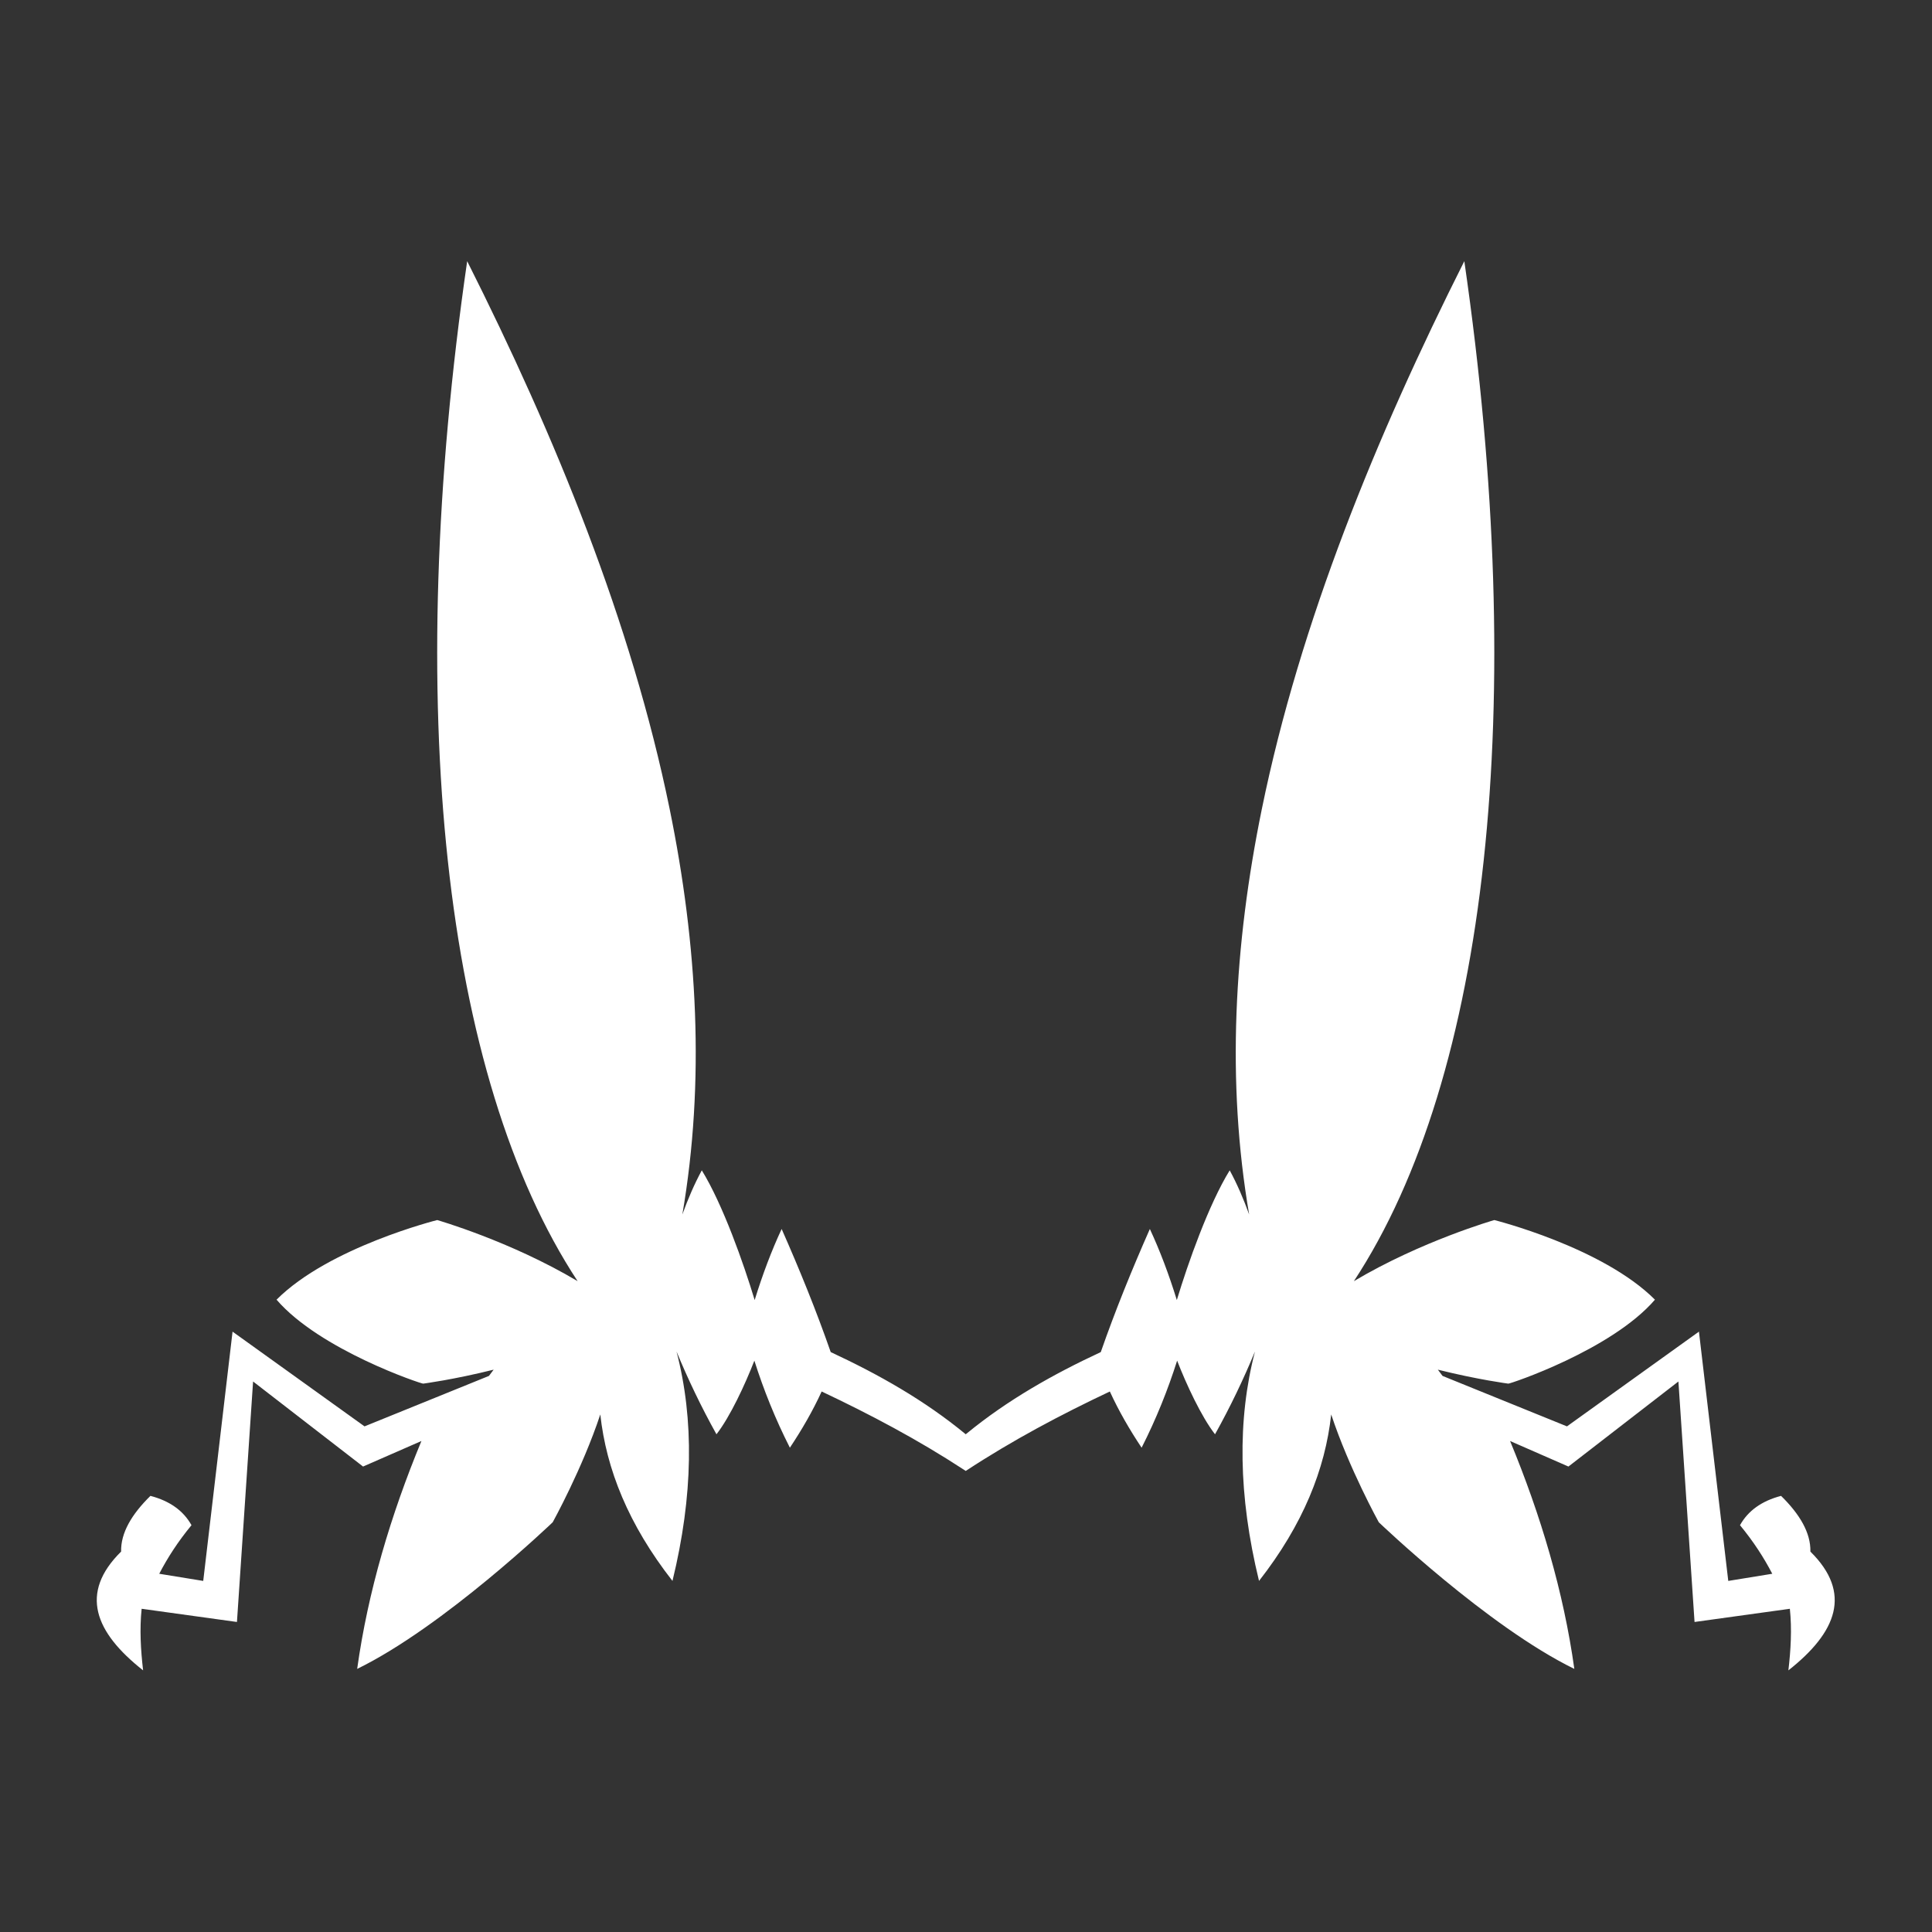 <?xml version="1.0" encoding="UTF-8" standalone="no"?>
<!DOCTYPE svg PUBLIC "-//W3C//DTD SVG 1.1//EN" "http://www.w3.org/Graphics/SVG/1.1/DTD/svg11.dtd">
<svg width="100%" height="100%" viewBox="0 0 1000 1000" version="1.1" xmlns="http://www.w3.org/2000/svg" xmlns:xlink="http://www.w3.org/1999/xlink" xml:space="preserve" xmlns:serif="http://www.serif.com/" style="fill-rule:evenodd;clip-rule:evenodd;stroke-linejoin:round;stroke-miterlimit:2;">
    <rect x="0" y="0" width="1000" height="1000" fill="#333333" stroke="none"/>
    <g transform="matrix(0.759,0,0,0.759,234.22,256.621)">
        <path d="M348.507,664.022C317.143,643.535 284.693,626.394 251.735,610.819C245.571,624.287 238.186,636.959 230.071,649.156C220.019,629.363 212.133,609.571 205.85,589.782C199.598,605.91 189.323,628.043 180,640C169.519,621.19 160.565,602.38 152.769,583.573C164.816,629.832 164.197,681.837 150,740C119.982,701.598 104.867,663.807 100.785,626.47C88.513,663.545 68.324,700 68.324,700C68.324,700 -5.723,771.036 -65.018,800C-57.695,747.366 -42.138,695.175 -21.204,644.589L-61,662L-136,604L-147,768L-212,759C-213.455,773 -212.627,787 -211,801C-243.981,775.026 -254.649,748.233 -226,720C-226.283,707.215 -218.799,694.562 -206,682C-192.828,685.456 -183.494,692.122 -178,702C-187.109,713.041 -194.259,724.081 -200,735.122L-170,740L-150,570L-60,634.607L24.851,600.198L28.047,595.937C0.521,602.806 -20,605.461 -20,605.461C-21.097,605.663 -90.439,582.539 -120,548.205C-84.157,512.336 -10.447,493.909 -10.447,493.909C-10.447,493.909 39.302,508.19 85.314,535.58C-6.49,395.954 -33.834,142.064 10,-160C70.03,-40.675 122.033,86.235 148.082,213.608C167.069,306.451 172.268,399.54 156.739,490.102C160.575,479.476 164.922,469.369 170,460C184.33,483.274 198.492,523.396 206.053,548.472C211.44,531.034 217.543,514.828 224.451,500C236.669,527.67 248.032,555.591 257.915,583.947C290.63,599.181 321.924,616.841 350,640L350.659,639.458C378.564,616.565 409.625,599.062 442.085,583.947C451.968,555.591 463.331,527.67 475.549,500C482.457,514.828 488.56,531.034 493.947,548.472C501.508,523.396 515.67,483.274 530,460C535.078,469.369 539.425,479.476 543.261,490.102C527.732,399.54 532.931,306.451 551.918,213.608C577.967,86.235 629.97,-40.675 690,-160C733.834,142.064 706.49,395.954 614.686,535.58C660.698,508.19 710.447,493.909 710.447,493.909C710.447,493.909 784.157,512.336 820,548.205C790.439,582.539 721.097,605.663 720,605.461C720,605.461 699.479,602.806 671.953,595.937L675.149,600.198L760,634.607L850,570L870,740L900,735.122C894.259,724.081 887.109,713.041 878,702C883.494,692.122 892.828,685.456 906,682C918.799,694.562 926.283,707.215 926,720C954.649,748.233 943.981,775.026 911,801C912.627,787 913.455,773 912,759L847,768L836,604L761,662L721.204,644.589C742.138,695.175 757.695,747.366 765.018,800C705.723,771.036 631.676,700 631.676,700C631.676,700 611.487,663.545 599.215,626.47C595.133,663.807 580.018,701.598 550,740C535.803,681.837 535.184,629.832 547.231,583.573C539.435,602.38 530.481,621.19 520,640C510.677,628.043 500.402,605.91 494.15,589.782C487.867,609.571 479.981,629.363 469.929,649.156C461.814,636.959 454.429,624.287 448.265,610.819C414.784,626.641 381.829,644.079 350,665L348.507,664.022Z" style="fill:white;"/>
    </g>
</svg>
